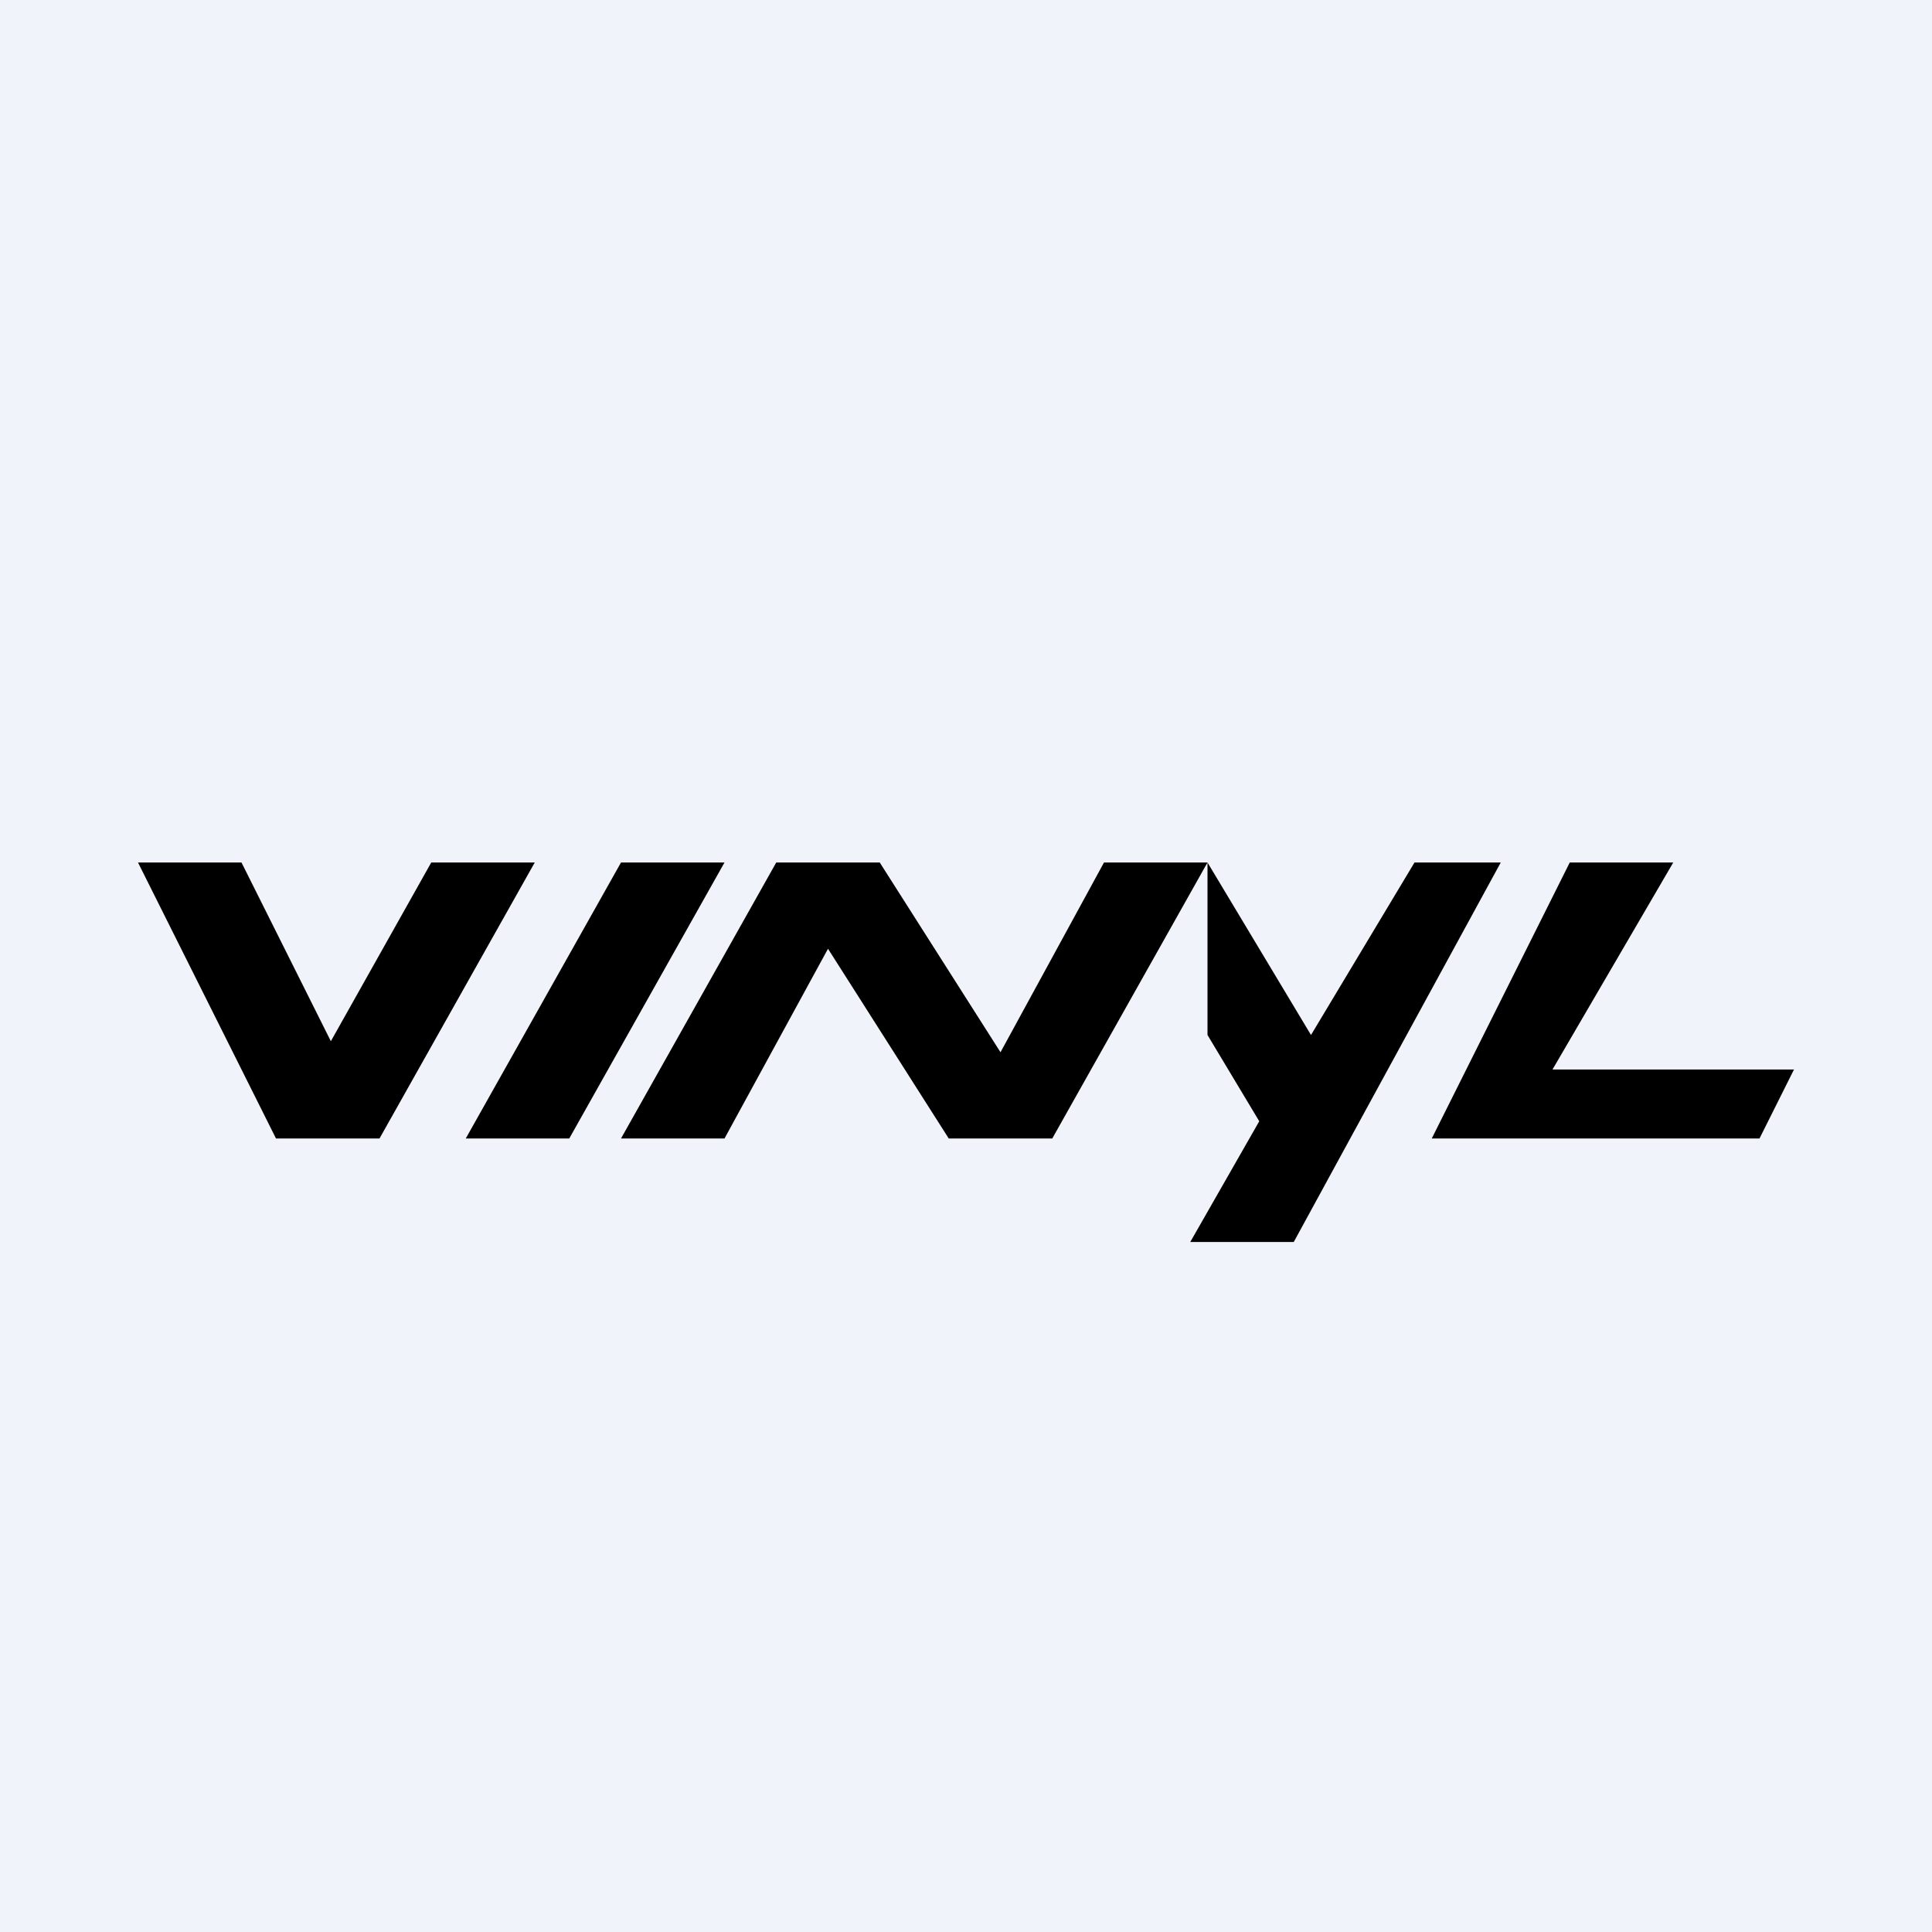 <?xml version='1.0' encoding='utf-8'?>
<!-- by TradeStack -->
<svg width="56" height="56" viewBox="0 0 56 56" xmlns="http://www.w3.org/2000/svg"><path fill="#F0F3FA" d="M0 0h56v56H0z" /><path d="M48.5 25h-3l-4 8H51l1-2h-7l3.5-6ZM35 30v-5l3 5 3-5h2.5l-6 11h-3l2-3.5L35 30ZM35 25h-3l-3 5.5-3.5-5.5h-3L18 33h3l3-5.5 3.5 5.5h3l4.5-8ZM21 25h-3l-4.5 8h3l4.5-8ZM7 25H4l4 8h3l4.5-8h-3l-2.91 5.18L7 25Z" /></svg>